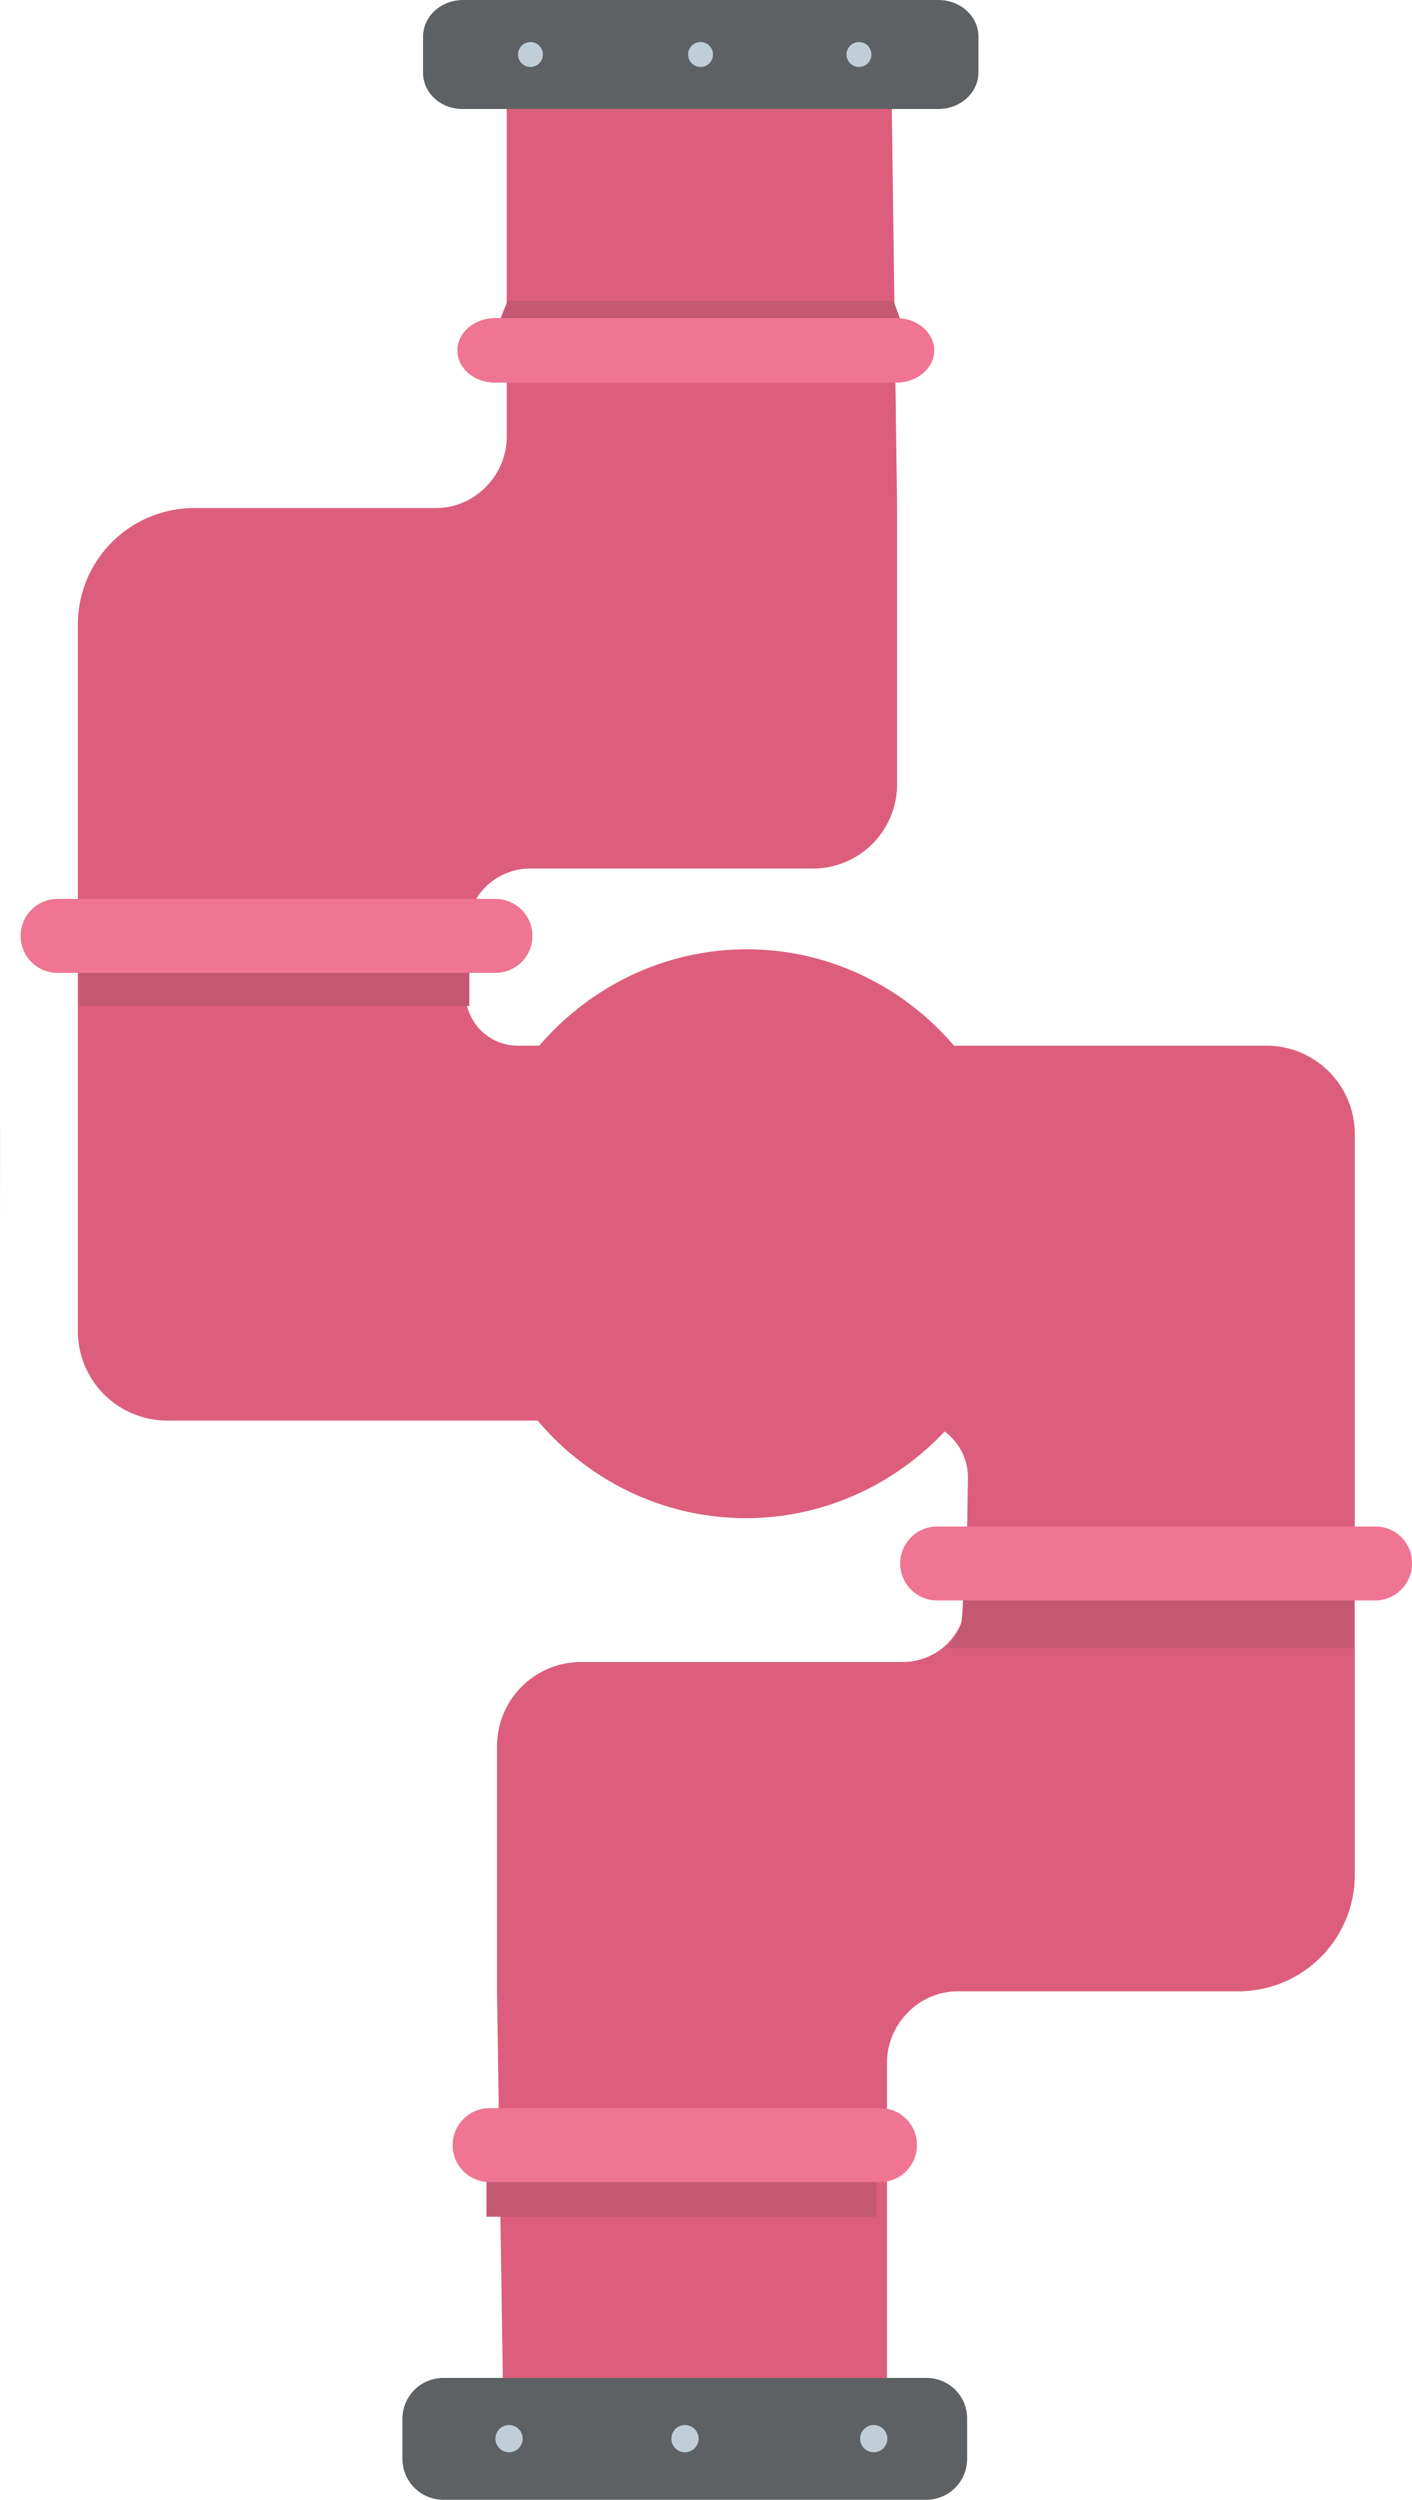 <svg id="Layer_1" data-name="Layer 1" xmlns="http://www.w3.org/2000/svg" viewBox="0 0 362.8 642.1"><defs><style>.cls-1{fill:#6b6b6b;isolation:isolate;opacity:0.15;}.cls-2{fill:#dd5e7c;}.cls-3{fill:#5e6163;}.cls-4{fill:#c0ced8;}.cls-5{fill:#c45872;}.cls-6{fill:#ef7592;}</style></defs><path class="cls-1" d="M20.9,289.1l-.1,27V291.3A16.2,16.2,0,0,1,20.9,289.1Z" transform="translate(-20.8)"/><path class="cls-2" d="M368.9,291.4V481.6A29.92,29.92,0,0,1,339,511.5H267a17.9,17.9,0,0,0-12.9,5.4,18.31,18.31,0,0,0-5.4,12.9v95L150,611l-1.5-99.5v-63a21.64,21.64,0,0,1,21.6-21.6h82.7A16.2,16.2,0,0,0,269,410.7l.5-31a14.6,14.6,0,0,0-14.6-14.8H63.7A23,23,0,0,1,40.8,342V160.4a29.92,29.92,0,0,1,29.9-29.9h62a17.9,17.9,0,0,0,12.9-5.4,18.31,18.31,0,0,0,5.4-12.9v-95h98.8l1.5,113.3v71a21.64,21.64,0,0,1-21.6,21.6H157a16.2,16.2,0,0,0-16.2,16.2l-.4,15.6a13.47,13.47,0,0,0,13.4,13.7H346A22.69,22.69,0,0,1,368.9,291.4Z" transform="translate(-20.8)"/><path class="cls-3" d="M129.5,18.7V9.4c0-5.2,4.6-9.4,10.3-9.4H261.9c5.7,0,10.3,4.2,10.3,9.4v9.2c0,5.2-4.6,9.4-10.3,9.4H139.8C134.1,28.1,129.5,23.9,129.5,18.7Z" transform="translate(-20.8)"/><circle class="cls-4" cx="136.3" cy="14" r="3.2"/><circle class="cls-4" cx="180" cy="14" r="3.2"/><circle class="cls-4" cx="220.7" cy="14" r="3.2"/><path class="cls-5" d="M141.4,258.4H41.1v-17H141.4Z" transform="translate(-20.8)"/><path class="cls-6" d="M26.1,240.4h0a9.5,9.5,0,0,1,9.5-9.5H148.1a9.5,9.5,0,0,1,9.5,9.5h0a9.5,9.5,0,0,1-9.5,9.5H35.6A9.5,9.5,0,0,1,26.1,240.4Z" transform="translate(-20.8)"/><rect class="cls-5" x="125" y="552.4" width="100.2" height="17"/><path class="cls-3" d="M269.3,621.3v10.3a10.5,10.5,0,0,1-10.5,10.5H134.7a10.5,10.5,0,0,1-10.5-10.5V621.3a10.5,10.5,0,0,1,10.5-10.5H258.9A10.41,10.41,0,0,1,269.3,621.3Z" transform="translate(-20.8)"/><circle class="cls-4" cx="224.5" cy="626.4" r="3.5"/><circle class="cls-4" cx="176" cy="626.4" r="3.5"/><circle class="cls-4" cx="130.8" cy="626.4" r="3.5"/><path class="cls-6" d="M256.4,551h0a9.5,9.5,0,0,1-9.5,9.5H146.6a9.5,9.5,0,0,1-9.5-9.5h0a9.5,9.5,0,0,1,9.5-9.5H246.9A9.43,9.43,0,0,1,256.4,551Z" transform="translate(-20.8)"/><path class="cls-5" d="M267.7,417.3c.6-2.4.6-10.9.6-10.9H368.6v17H264.3S267.2,419.2,267.7,417.3Z" transform="translate(-20.8)"/><path class="cls-6" d="M383.6,401.6h0a9.5,9.5,0,0,1-9.5,9.5H261.6a9.5,9.5,0,0,1-9.5-9.5h0a9.5,9.5,0,0,1,9.5-9.5H374.1A9.37,9.37,0,0,1,383.6,401.6Z" transform="translate(-20.8)"/><ellipse class="cls-2" cx="212.54" cy="316.88" rx="73.07" ry="71.01" transform="translate(-131.43 519.72) rotate(-88.26)"/><polygon class="cls-5" points="130.41 77.26 229.58 77.26 233.69 88.54 125.94 88.54 130.41 77.26"/><path class="cls-6" d="M138.32,90h0c0-4.63,4.42-8.3,9.76-8.3h103c5.45,0,9.76,3.76,9.76,8.3h0c0,4.63-4.41,8.29-9.76,8.29h-103C142.63,98.33,138.32,94.58,138.32,90Z" transform="translate(-20.8)"/></svg>